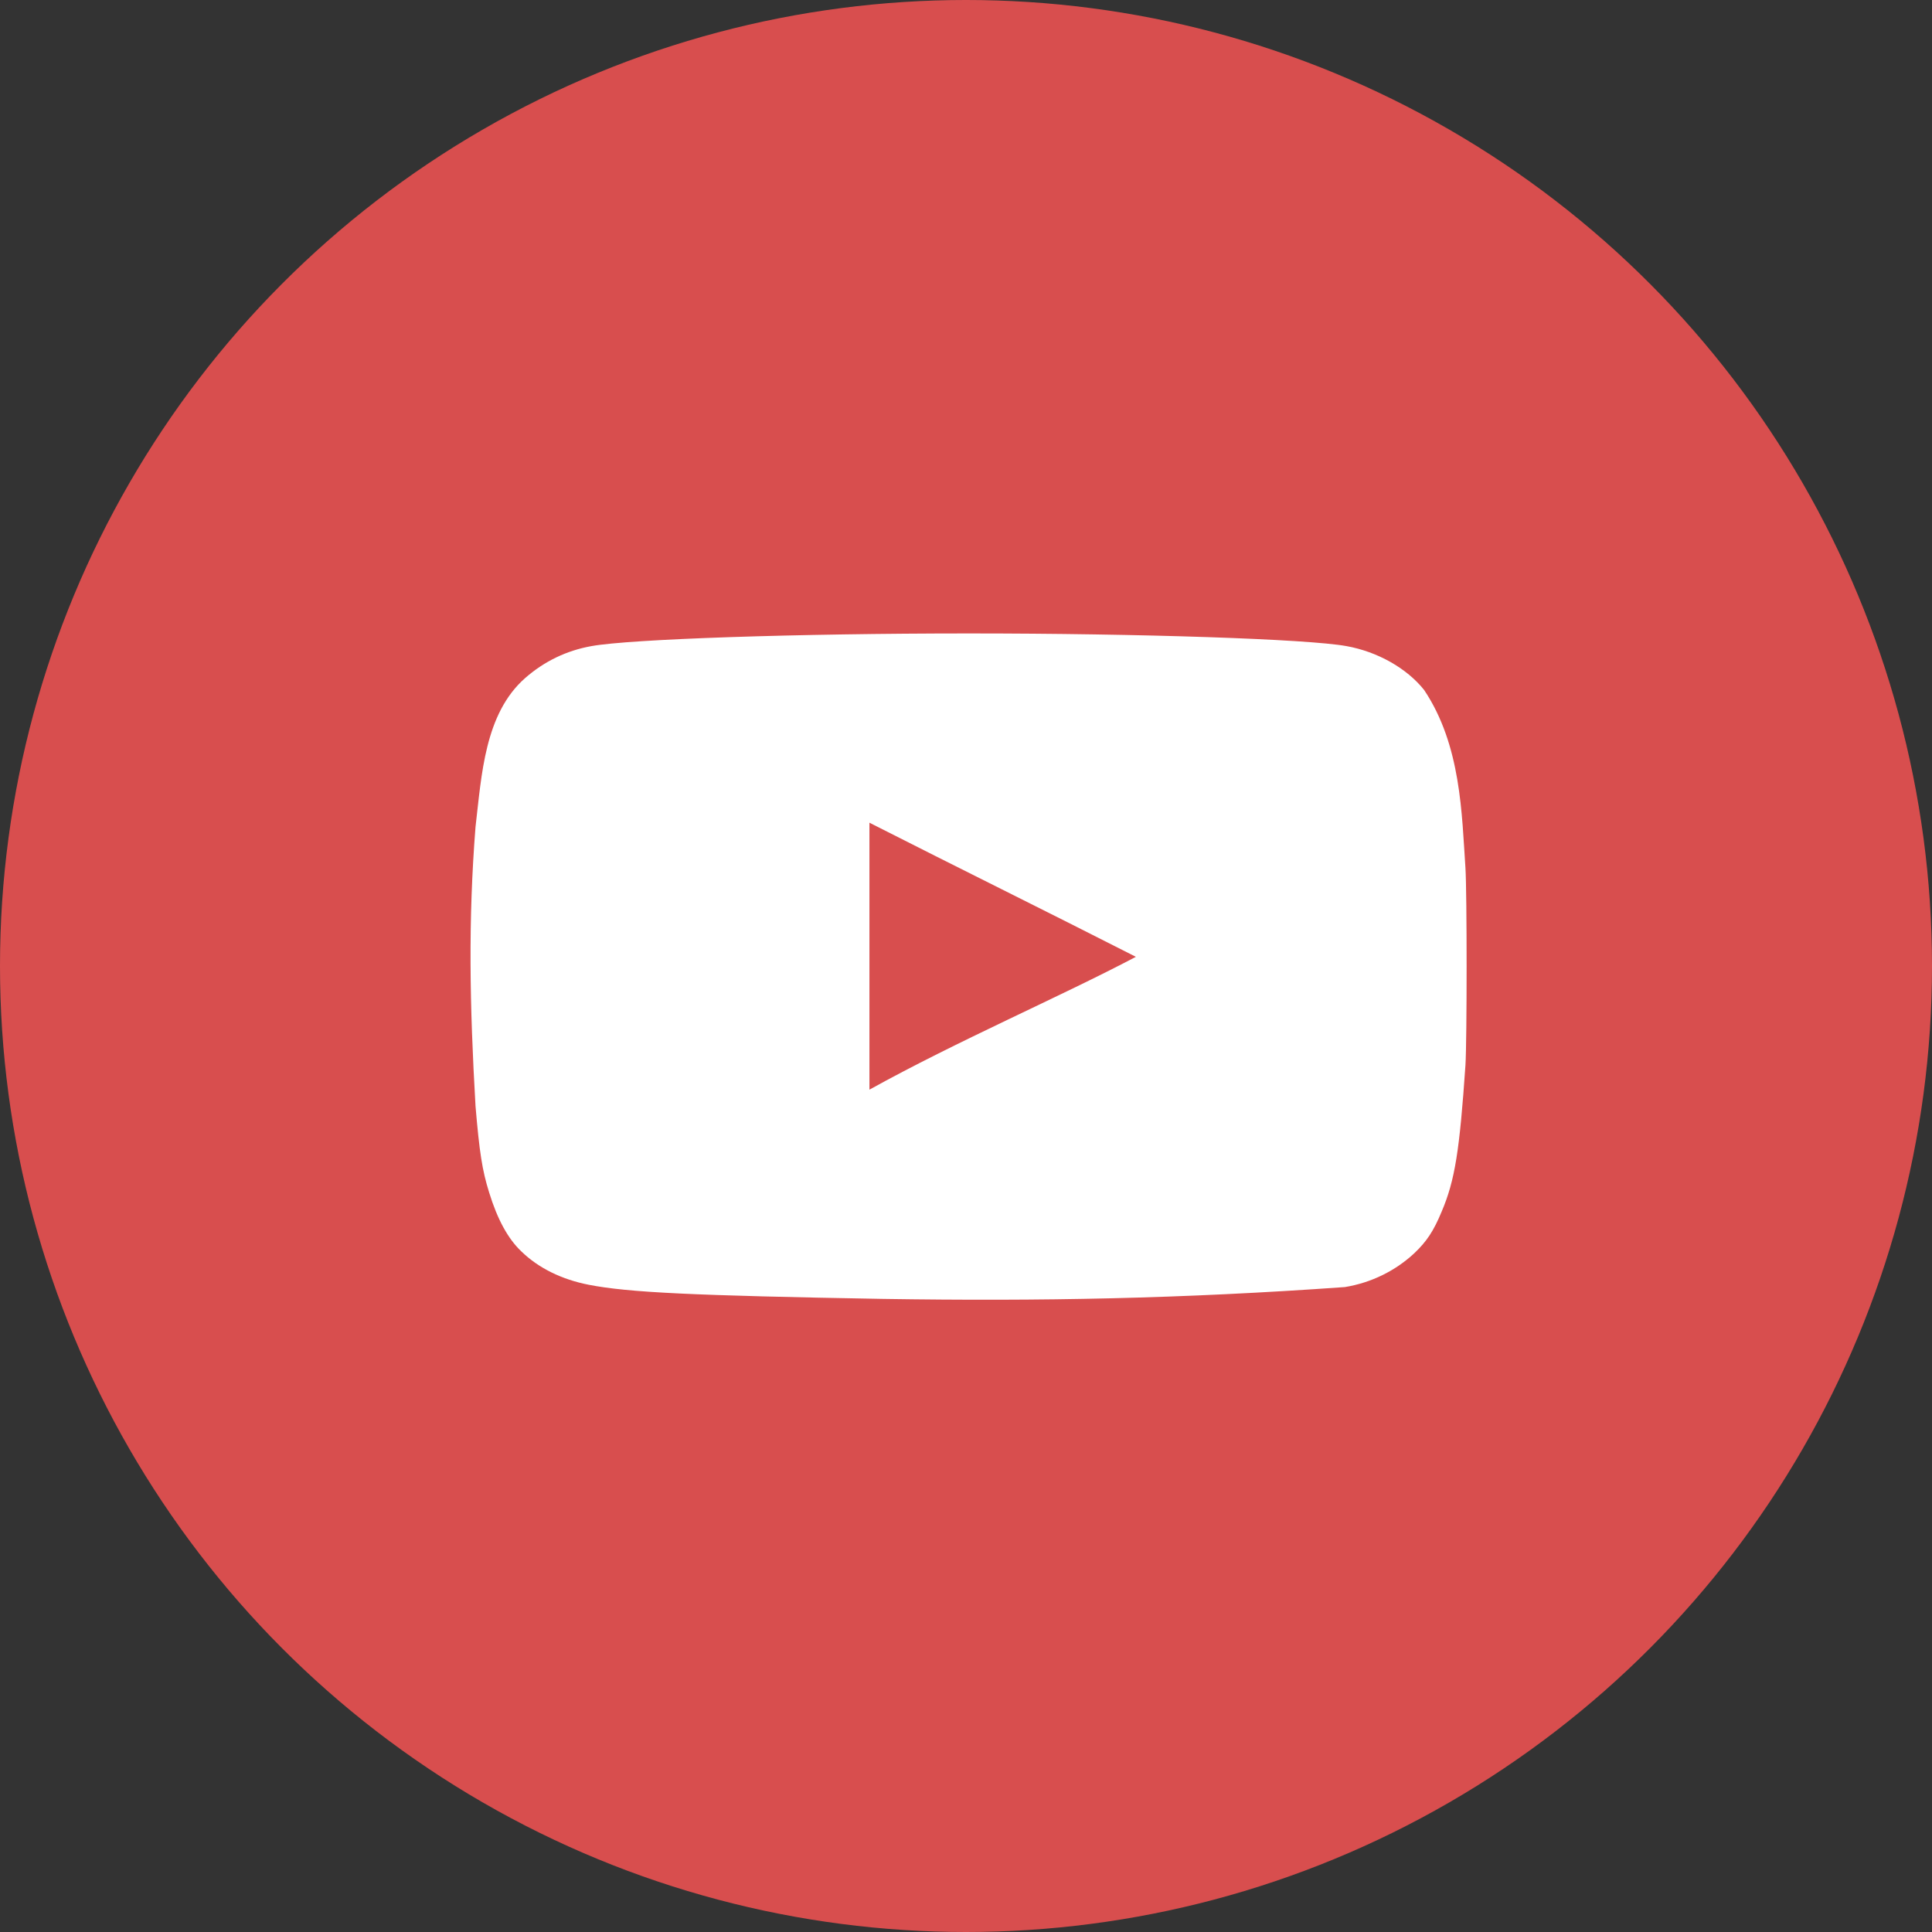 <?xml version="1.0" ?><!DOCTYPE svg  PUBLIC '-//W3C//DTD SVG 1.1//EN'  'http://www.w3.org/Graphics/SVG/1.1/DTD/svg11.dtd'><svg enable-background="new 0 0 157.516 157.516" height="157.516" id="Layer_1" overflow="visible" version="1.1" viewBox="0 0 157.516 157.516" width="157.516" xml:space="preserve" xmlns="http://www.w3.org/2000/svg" xmlns:xlink="http://www.w3.org/1999/xlink"><rect x="0" y="0" width="157.516" height="157.516" fill="#333333" stroke="none"/><g id="icon_2_"><circle cx="78.758" cy="78.758" fill="#D84E4E" r="78.758"/><path d="M71.997,105.9c-15.466-0.272-20.746-0.518-23.997-1.153c-2.195-0.427-4.104-1.363-5.503-2.728   c-1.083-1.027-1.943-2.607-2.615-4.789c-0.573-1.818-0.797-3.328-1.112-7.034c-0.482-8.341-0.601-15.166,0-22.79   c0.497-4.209,0.734-9.205,4.042-12.121c1.559-1.367,3.377-2.245,5.412-2.608c3.182-0.577,16.746-1.032,30.771-1.032   c14.012,0,27.598,0.455,30.779,1.032c2.545,0.454,4.936,1.818,6.334,3.576c3.021,4.513,3.07,10.128,3.37,14.519   c0.126,2.09,0.126,13.97,0,16.068c-0.475,6.936-0.853,9.39-1.937,11.935c-0.664,1.608-1.237,2.454-2.23,3.398   c-1.552,1.447-3.523,2.412-5.663,2.762C96.266,105.887,84.896,106.097,71.997,105.9L71.997,105.9z M92.623,78.017   c-7.446-3.79-14.578-7.303-21.738-10.942V88.84c7.16-3.972,15.627-7.61,21.772-10.855L92.623,78.017L92.623,78.017z" fill="#FFFFFF"/></g></svg>